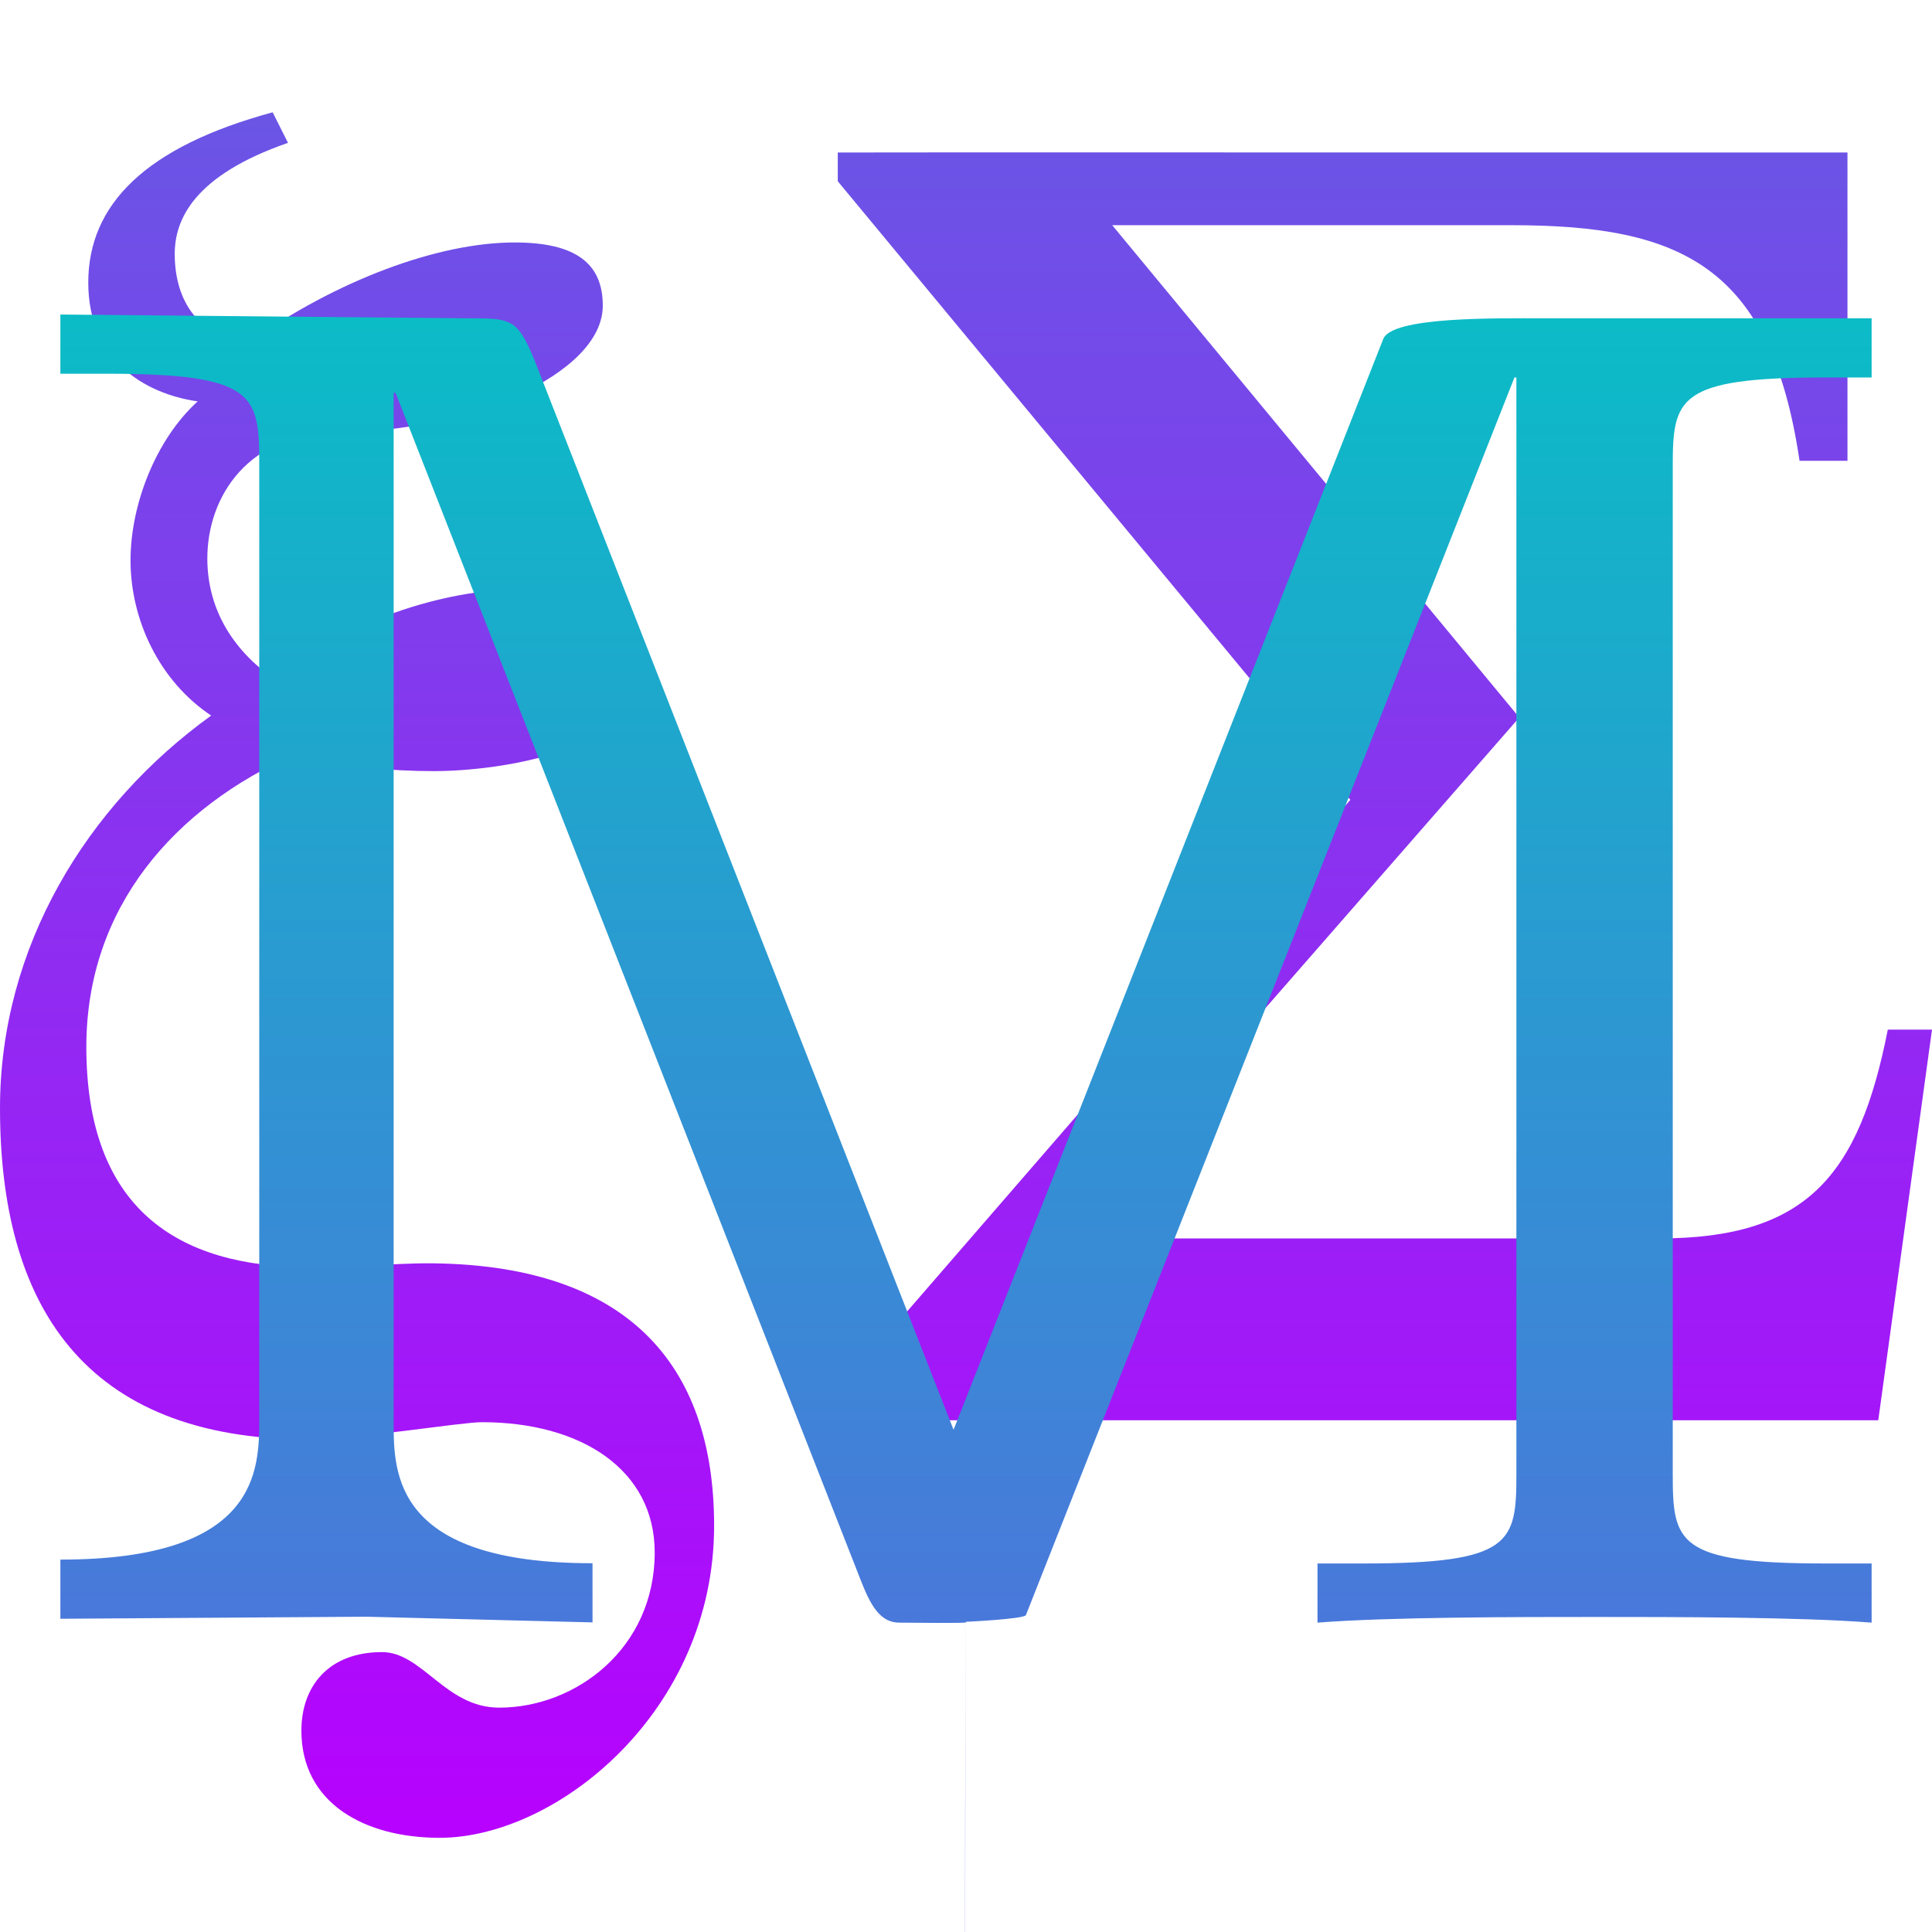 <?xml version="1.0" encoding="UTF-8" standalone="no"?>
<!-- Created with Inkscape (http://www.inkscape.org/) -->

<svg
   version="1.1"
   width="16"
   height="16"
   id="svg5431"
   xmlns="http://www.w3.org/2000/svg"
   xmlns:svg="http://www.w3.org/2000/svg"
   xmlns:rdf="http://www.w3.org/1999/02/22-rdf-syntax-ns#"
   xmlns:cc="http://creativecommons.org/ns#"
   xmlns:dc="http://purl.org/dc/elements/1.1/">
  <defs>
    <style id="current-color-scheme" type="text/css">
      .ColorScheme-Text { color: #0abdc6; } .ColorScheme-Highlight { color:#5294e2; }
    </style>
    <linearGradient id="arrongin" x1="0%" x2="0%" y1="0%" y2="100%">
      <stop offset="0%" style="stop-color:#dd9b44; stop-opacity:1"/>
      <stop offset="100%" style="stop-color:#ad6c16; stop-opacity:1"/>
    </linearGradient>
    <linearGradient id="aurora" x1="0%" x2="0%" y1="0%" y2="100%">
      <stop offset="0%" style="stop-color:#09D4DF; stop-opacity:1"/>
      <stop offset="100%" style="stop-color:#9269F4; stop-opacity:1"/>
    </linearGradient>
    <linearGradient id="cyberneon" x1="0%" x2="0%" y1="0%" y2="100%">
      <stop offset="0" style="stop-color:#0abdc6; stop-opacity:1"/>
      <stop offset="1" style="stop-color:#ea00d9; stop-opacity:1"/>
    </linearGradient>
    <linearGradient id="fitdance" x1="0%" x2="0%" y1="0%" y2="100%">
      <stop offset="0%" style="stop-color:#1AD6AB; stop-opacity:1"/>
      <stop offset="100%" style="stop-color:#329DB6; stop-opacity:1"/>
    </linearGradient>
    <linearGradient id="oomox" x1="0%" x2="0%" y1="0%" y2="100%">
      <stop offset="0%" style="stop-color:#0abdc6; stop-opacity:1"/>
      <stop offset="100%" style="stop-color:#b800ff; stop-opacity:1"/>
    </linearGradient>
    <linearGradient id="rainblue" x1="0%" x2="0%" y1="0%" y2="100%">
      <stop offset="0%" style="stop-color:#00F260; stop-opacity:1"/>
      <stop offset="100%" style="stop-color:#0575E6; stop-opacity:1"/>
    </linearGradient>
    <linearGradient id="sunrise" x1="0%" x2="0%" y1="0%" y2="100%">
      <stop offset="0%" style="stop-color: #FF8501; stop-opacity:1"/>
      <stop offset="100%" style="stop-color: #FFCB01; stop-opacity:1"/>
    </linearGradient>
    <linearGradient id="telinkrin" x1="0%" x2="0%" y1="0%" y2="100%">
      <stop offset="0%" style="stop-color: #b2ced6; stop-opacity:1"/>
      <stop offset="100%" style="stop-color: #6da5b7; stop-opacity:1"/>
    </linearGradient>
    <linearGradient id="60spsycho" x1="0%" x2="0%" y1="0%" y2="100%">
      <stop offset="0%" style="stop-color: #df5940; stop-opacity:1"/>
      <stop offset="25%" style="stop-color: #d8d15f; stop-opacity:1"/>
      <stop offset="50%" style="stop-color: #e9882a; stop-opacity:1"/>
      <stop offset="100%" style="stop-color: #279362; stop-opacity:1"/>
    </linearGradient>
    <linearGradient id="90ssummer" x1="0%" x2="0%" y1="0%" y2="100%">
      <stop offset="0%" style="stop-color: #f618c7; stop-opacity:1"/>
      <stop offset="20%" style="stop-color: #94ffab; stop-opacity:1"/>
      <stop offset="50%" style="stop-color: #fbfd54; stop-opacity:1"/>
      <stop offset="100%" style="stop-color: #0f83ae; stop-opacity:1"/>
    </linearGradient>
  </defs>
  <path
     id="path_letters_xs"
     style="font-style:normal;font-variant:normal;font-weight:bold;font-stretch:normal;font-size:20px;line-height:125%;font-family:'STIX Math';-inkscape-font-specification:'STIX Math Bold';text-align:center;letter-spacing:0px;word-spacing:0px;writing-mode:lr-tb;text-anchor:middle;fill:url(#oomox);fill-opacity:1;fill-rule:evenodd;stroke:none;stroke-width:0.198;stroke-miterlimit:4;stroke-dasharray:none;stroke-opacity:1"
     class="ColorScheme-Text"
     d="m 16,8.527 h -0.366 c -0.238,1.205 -0.668,1.729 -1.892,1.729 H 8.814 L 12.582,5.942 9.211,1.865 h 3.307 c 1.399,0 2.146,0.333 2.385,1.951 H 15.3 V 1.263 L 8,1.262 V -16 L 8,1.262 6.938,1.263 V 1.501 L 11.183,6.624 6.938,11.524 v 0.238 h 8.617 L 16,8.527 M 2.258,0.93 C 1.208,1.215 0.731,1.691 0.731,2.341 c 0,0.634 0.461,0.92 0.906,0.983 C 1.288,3.642 1.081,4.181 1.081,4.641 c 0,0.492 0.238,0.999 0.668,1.285 C 0.715,6.671 -8.0000001e-8,7.845 -8.0000001e-8,9.177 c 0,1.618 0.684,2.744 2.56,2.744 0.382,0 1.256,-0.143 1.431,-0.143 0.827,0 1.431,0.397 1.431,1.079 0,0.793 -0.652,1.285 -1.288,1.285 -0.445,0 -0.636,-0.46 -0.97,-0.46 -0.445,0 -0.668,0.285 -0.668,0.65 0,0.603 0.525,0.888 1.145,0.888 0.97,0 2.273,-1.047 2.273,-2.585 0,-1.348 -0.731,-2.173 -2.385,-2.173 -0.191,0 -0.684,0.032 -0.97,0.032 -1.097,0 -1.844,-0.492 -1.844,-1.824 0,-1.158 0.731,-1.983 1.733,-2.427 0.413,0.111 0.795,0.143 1.145,0.143 0.525,0 1.733,-0.159 1.733,-0.872 0,-0.412 -0.413,-0.634 -1.017,-0.634 -0.636,0 -1.463,0.27 -2.035,0.745 C 1.908,5.371 1.717,5.022 1.717,4.625 c 0,-0.508 0.334,-1.047 1.097,-1.047 1.049,0 2.178,-0.476 2.178,-1.047 0,-0.349 -0.223,-0.523 -0.731,-0.523 -0.636,0 -1.479,0.317 -2.194,0.825 C 1.653,2.801 1.447,2.5 1.447,2.103 c 0,-0.285 0.159,-0.65 0.938,-0.92 L 2.258,0.93" />
  <path
     d="m 15.5,13.438 v -0.49 h -0.384 c -1.231,0 -1.263,-0.174 -1.263,-0.743 V 3.869 c 0,-0.569 0.032,-0.743 1.263,-0.743 H 15.5 V 2.636 h -2.703 c -0.416,0 -1.279,-0.015 -1.343,0.175 L 7.897,11.841 4.427,2.984 C 4.283,2.636 4.235,2.636 3.867,2.636 L 0.5,2.605 v 0.49 h 0.384 c 1.231,0 1.263,0.174 1.263,0.743 v 7.908 c 0,0.427 0,1.17 -1.647,1.17 v 0.49 l 2.536,-0.017 1.871,0.047 v -0.49 c -1.647,0 -1.647,-0.743 -1.647,-1.17 V 3.253 h 0.016 L 7.13,13.091 C 7.21,13.296 7.29,13.439 7.449,13.438 7.516,13.438 8.017,13.445 8,13.435 7.983,13.426 8,32 8,32 8,32 7.981,13.431 8,13.431 c 0,0 0.475,-0.022 0.496,-0.055 L 12.542,3.126 h 0.016 v 9.079 c 0,0.569 -0.032,0.743 -1.263,0.743 h -0.384 v 0.49 c 0.592,-0.047 1.679,-0.047 2.303,-0.047 0.624,0 1.695,0 2.287,0.047"
     id="path_letter_m"
     class="ColorScheme-Text"
     style="font-style:normal;font-variant:normal;font-weight:normal;font-stretch:normal;font-size:20px;line-height:125%;font-family:'Latin Modern Math';-inkscape-font-specification:'Latin Modern Math';text-align:center;letter-spacing:0px;word-spacing:0px;writing-mode:lr-tb;text-anchor:middle;fill:url(#oomox);fill-opacity:1;fill-rule:evenodd;stroke:none;stroke-width:0.199;stroke-miterlimit:4;stroke-dasharray:none;stroke-opacity:1" />
</svg>

